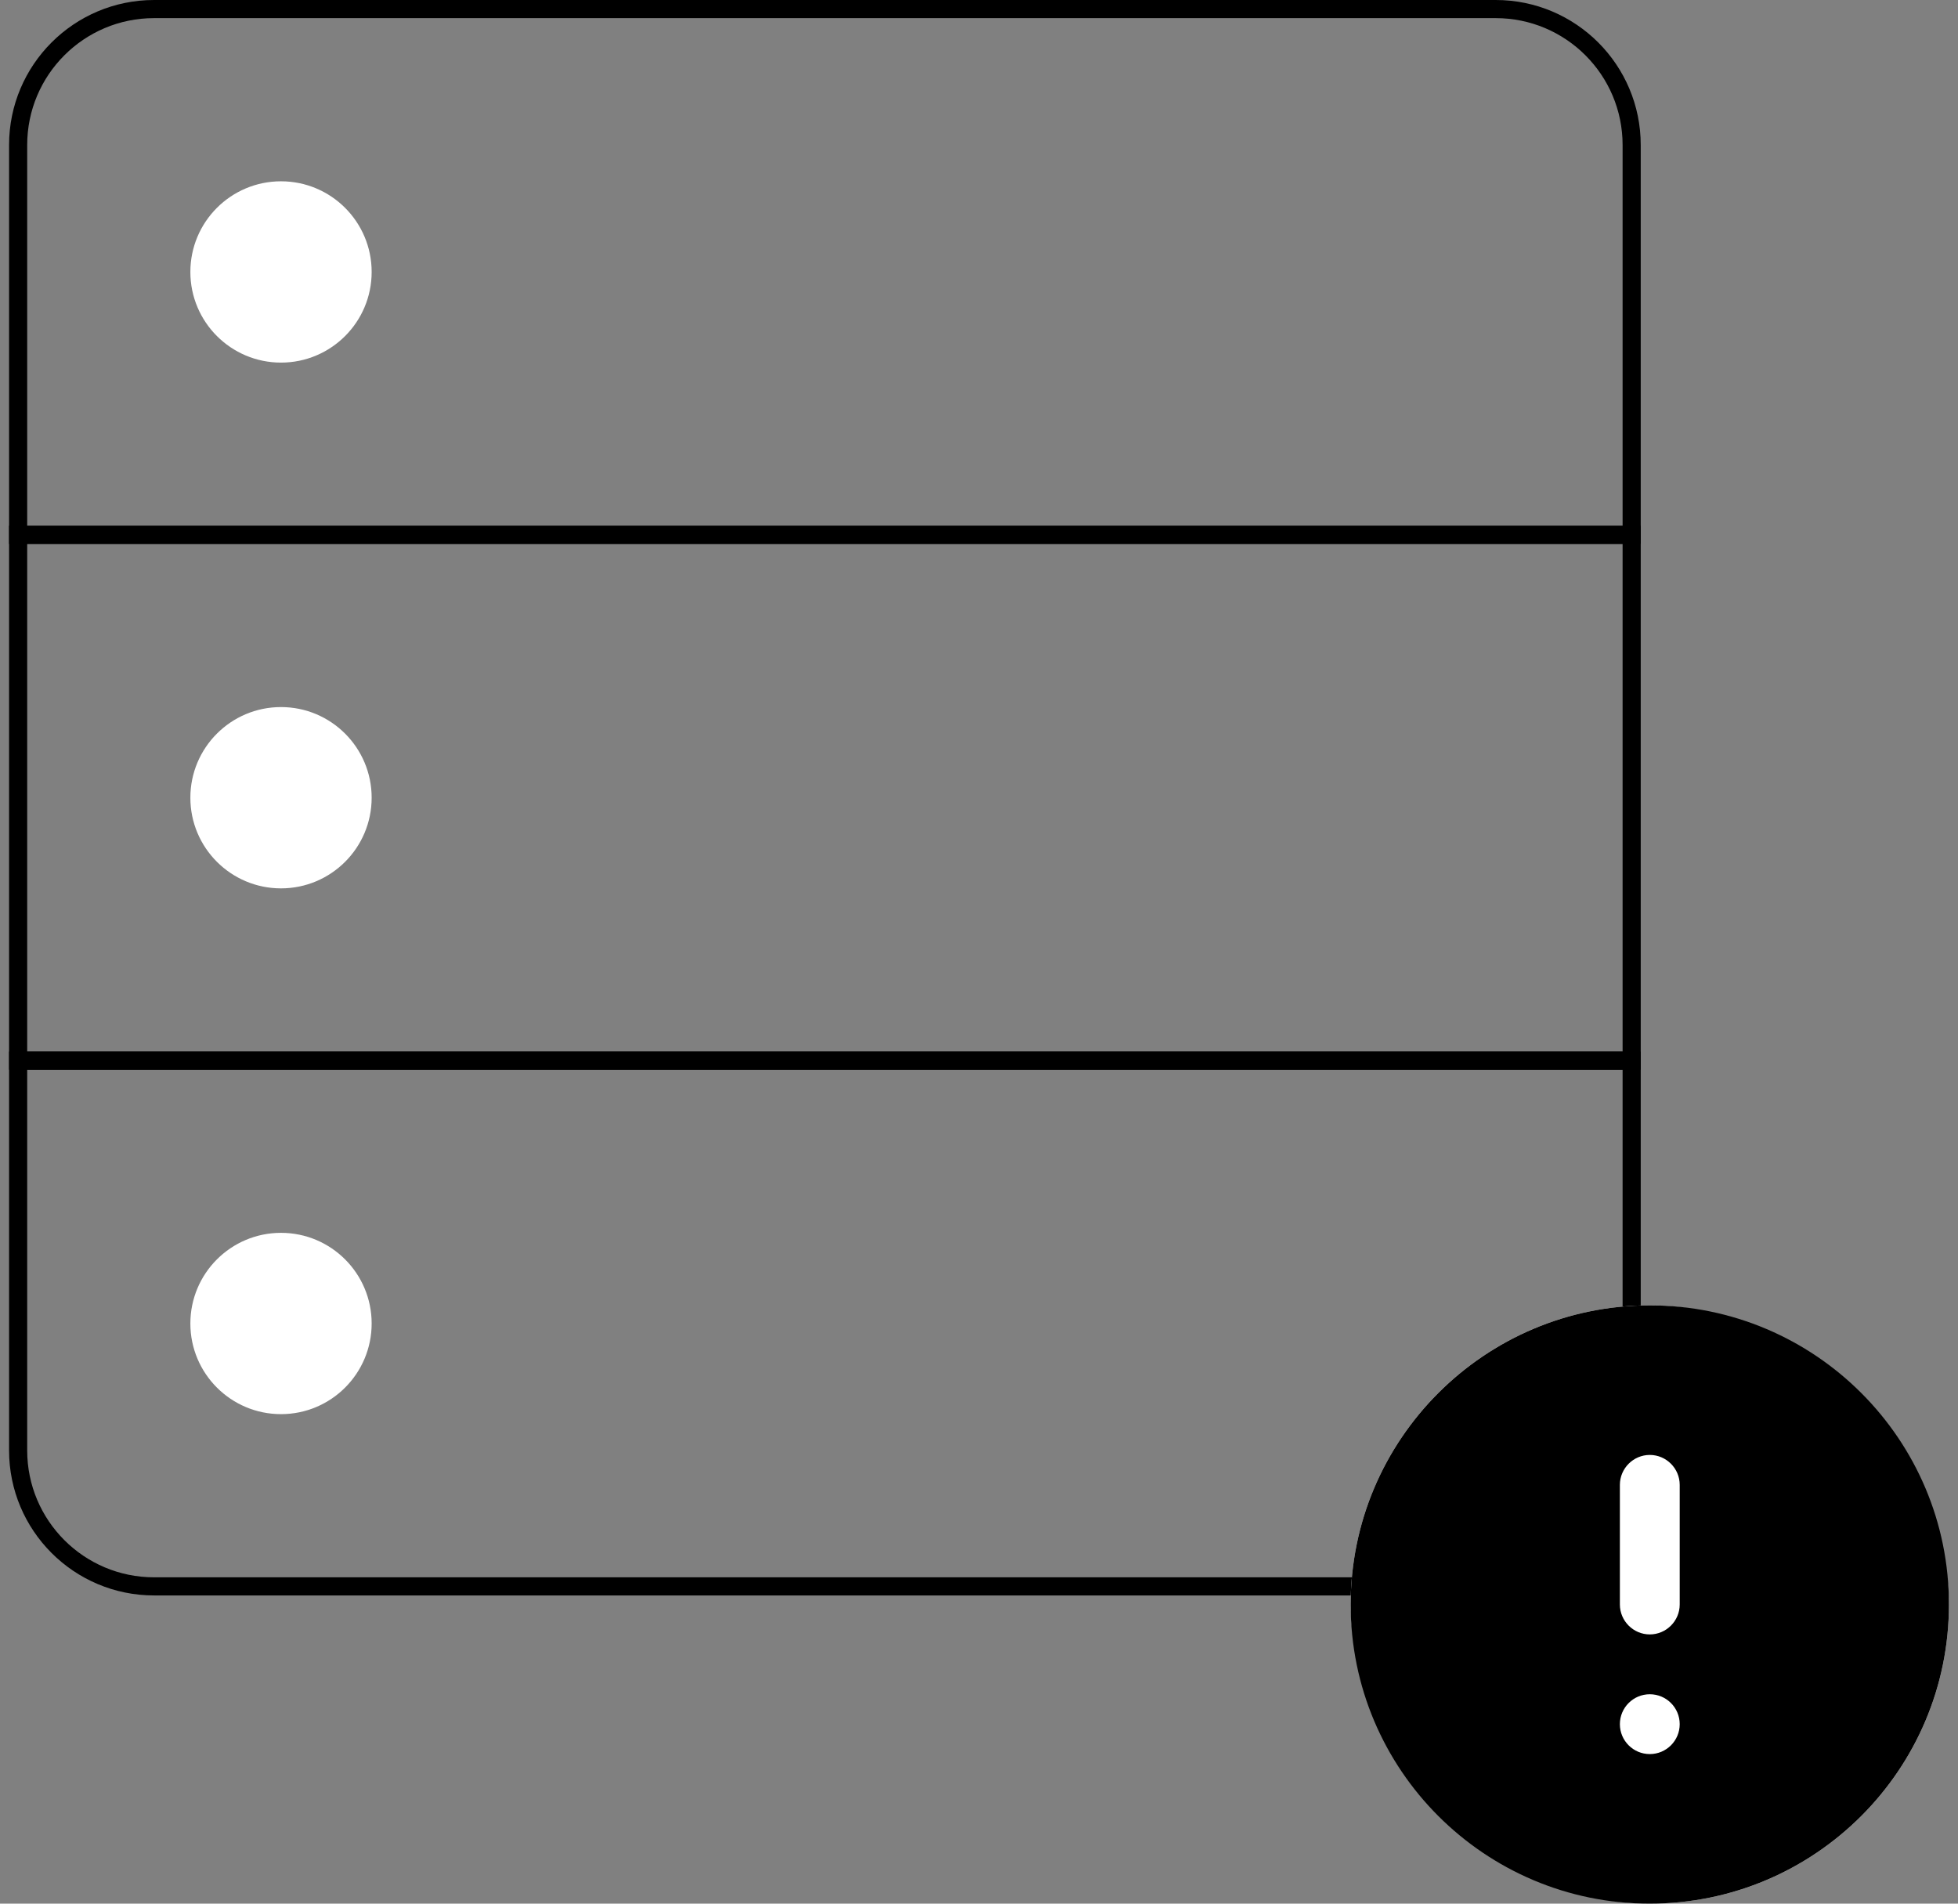 <svg width="108" height="105" viewBox="0 0 108 105" fill="none" xmlns="http://www.w3.org/2000/svg">
<rect x="0" y="0" width="108" height="105" fill="#808080" stroke="none"/>
<path d="M1 8C1 3.858 4.358 0.5 8.5 0.5H82.5C86.642 0.5 90 3.858 90 8V29.5H1V8Z" stroke="black"/>
<rect x="1" y="29.5" width="89" height="29" stroke="black"/>
<path d="M1 58.5H90V80C90 84.142 86.642 87.5 82.5 87.5H8.5C4.358 87.5 1 84.142 1 80V58.5Z" stroke="black"/>
<rect x="74.5" y="72" width="33" height="33" rx="16.5" fill="white"/>
<path d="M91 72C81.892 72 74.5 79.392 74.5 88.5C74.5 97.608 81.892 105 91 105C100.108 105 107.5 97.608 107.5 88.5C107.5 79.392 100.108 72 91 72ZM91 90.15C90.093 90.15 89.35 89.407 89.35 88.5V81.9C89.35 80.993 90.093 80.25 91 80.25C91.907 80.25 92.65 80.993 92.65 81.9V88.5C92.65 89.407 91.907 90.15 91 90.15ZM92.65 95.1C92.65 96.011 91.911 96.75 91 96.75C90.089 96.75 89.35 96.011 89.35 95.1C89.35 94.189 90.089 93.45 91 93.45C91.911 93.45 92.65 94.189 92.65 95.1Z" fill="black"/>
<circle cx="15.5" cy="15" r="5" fill="white"/>
<circle cx="15.5" cy="44" r="5" fill="white"/>
<circle cx="15.5" cy="73" r="5" fill="white"/>
</svg>
